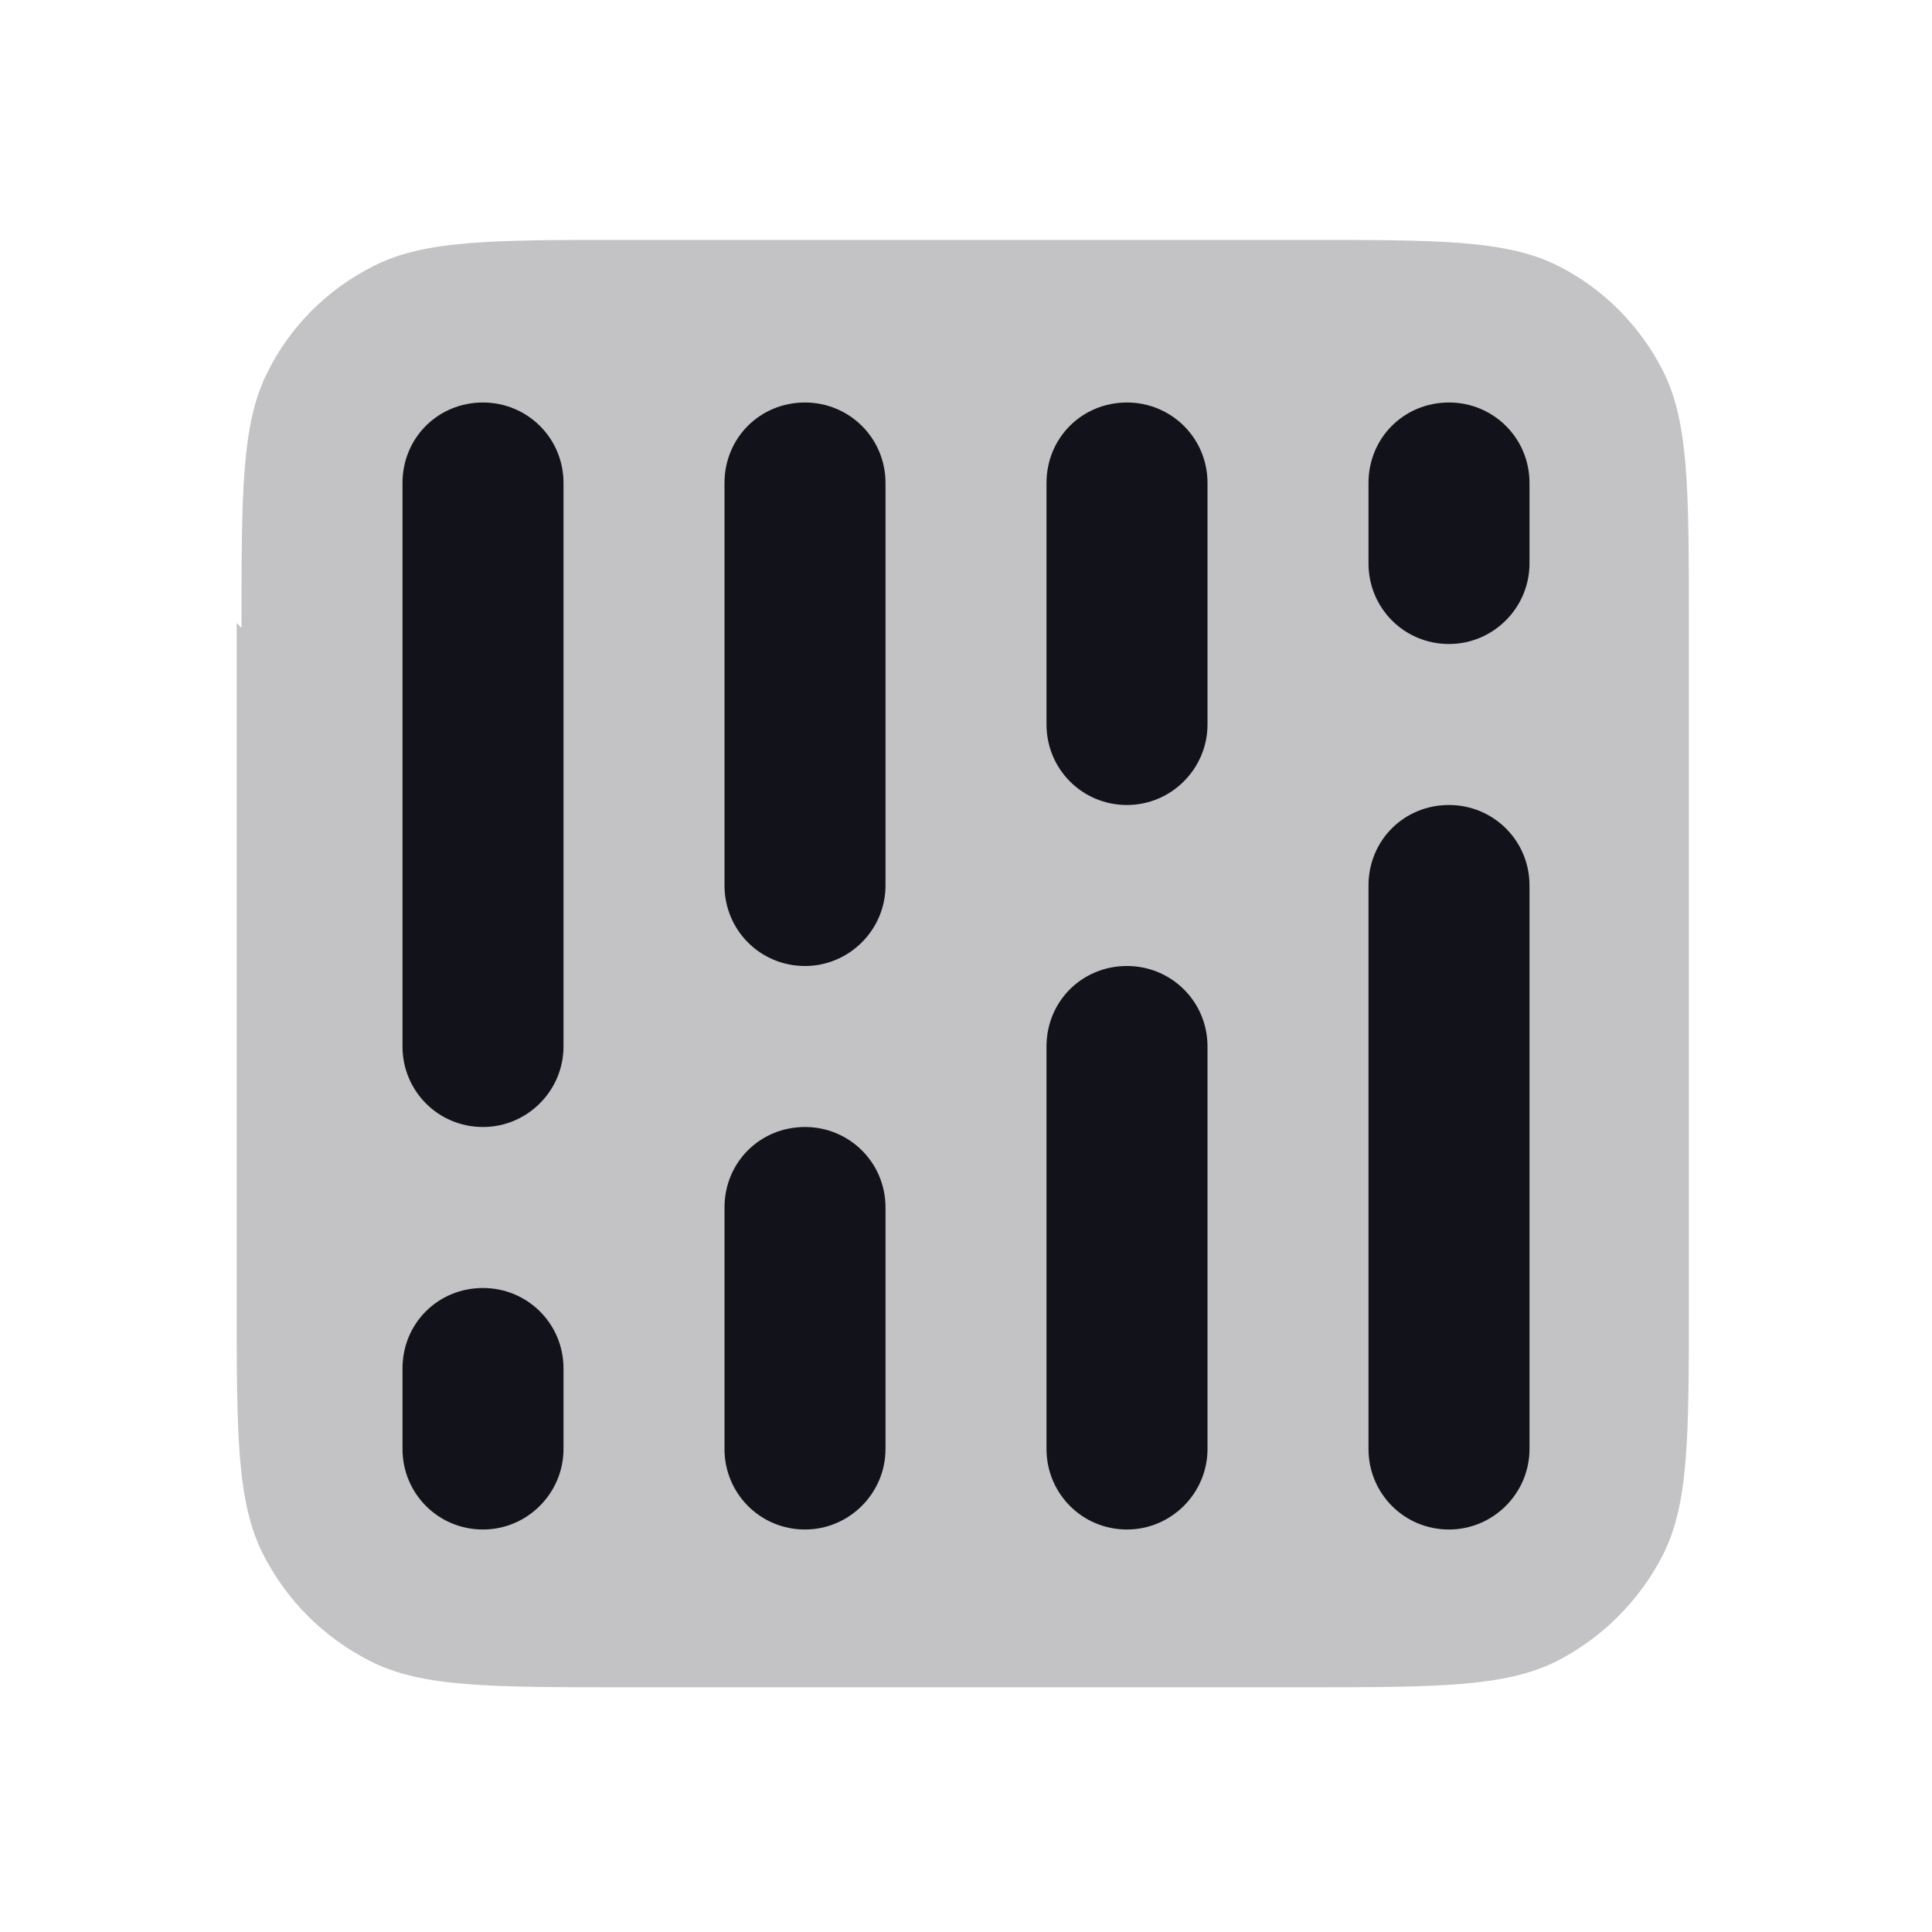 <svg viewBox="0 0 24 24" xmlns="http://www.w3.org/2000/svg"><g><g fill="#12131A"><path opacity=".25" d="M3 7.8c0-1.69 0-2.53.32-3.17 .28-.57.74-1.03 1.31-1.32 .64-.33 1.48-.33 3.16-.33h8.4c1.68 0 2.52 0 3.16.32 .56.28 1.02.74 1.31 1.31 .32.64.32 1.48.32 3.16v8.4c0 1.68 0 2.52-.33 3.16 -.29.56-.75 1.02-1.32 1.31 -.65.32-1.49.32-3.17.32h-8.4c-1.69 0-2.53 0-3.17-.33 -.57-.29-1.03-.75-1.32-1.32 -.33-.65-.33-1.49-.33-3.17v-8.4Z"/><g fill="#12131A" fill-rule="evenodd"><path d="M18 10c-.56 0-1 .44-1 1v7c0 .55.44 1 1 1 .55 0 1-.45 1-1v-7c0-.56-.45-1-1-1Zm-5 3c0-.56.44-1 1-1 .55 0 1 .44 1 1v5c0 .55-.45 1-1 1 -.56 0-1-.45-1-1v-5Zm-3 1c-.56 0-1 .44-1 1v3c0 .55.44 1 1 1 .55 0 1-.45 1-1v-3c0-.56-.45-1-1-1Zm-4 2c-.56 0-1 .44-1 1v1c0 .55.44 1 1 1 .55 0 1-.45 1-1v-1c0-.56-.45-1-1-1Z"/><path d="M6 5c-.56 0-1 .44-1 1v7c0 .55.44 1 1 1 .55 0 1-.45 1-1V6c0-.56-.45-1-1-1Zm4 0c-.56 0-1 .44-1 1v5c0 .55.44 1 1 1 .55 0 1-.45 1-1V6c0-.56-.45-1-1-1Zm3 1c0-.56.44-1 1-1 .55 0 1 .44 1 1v3c0 .55-.45 1-1 1 -.56 0-1-.45-1-1V6Zm5-1c-.56 0-1 .44-1 1v1c0 .55.44 1 1 1 .55 0 1-.45 1-1V6c0-.56-.45-1-1-1Z"/></g></g></g></svg>